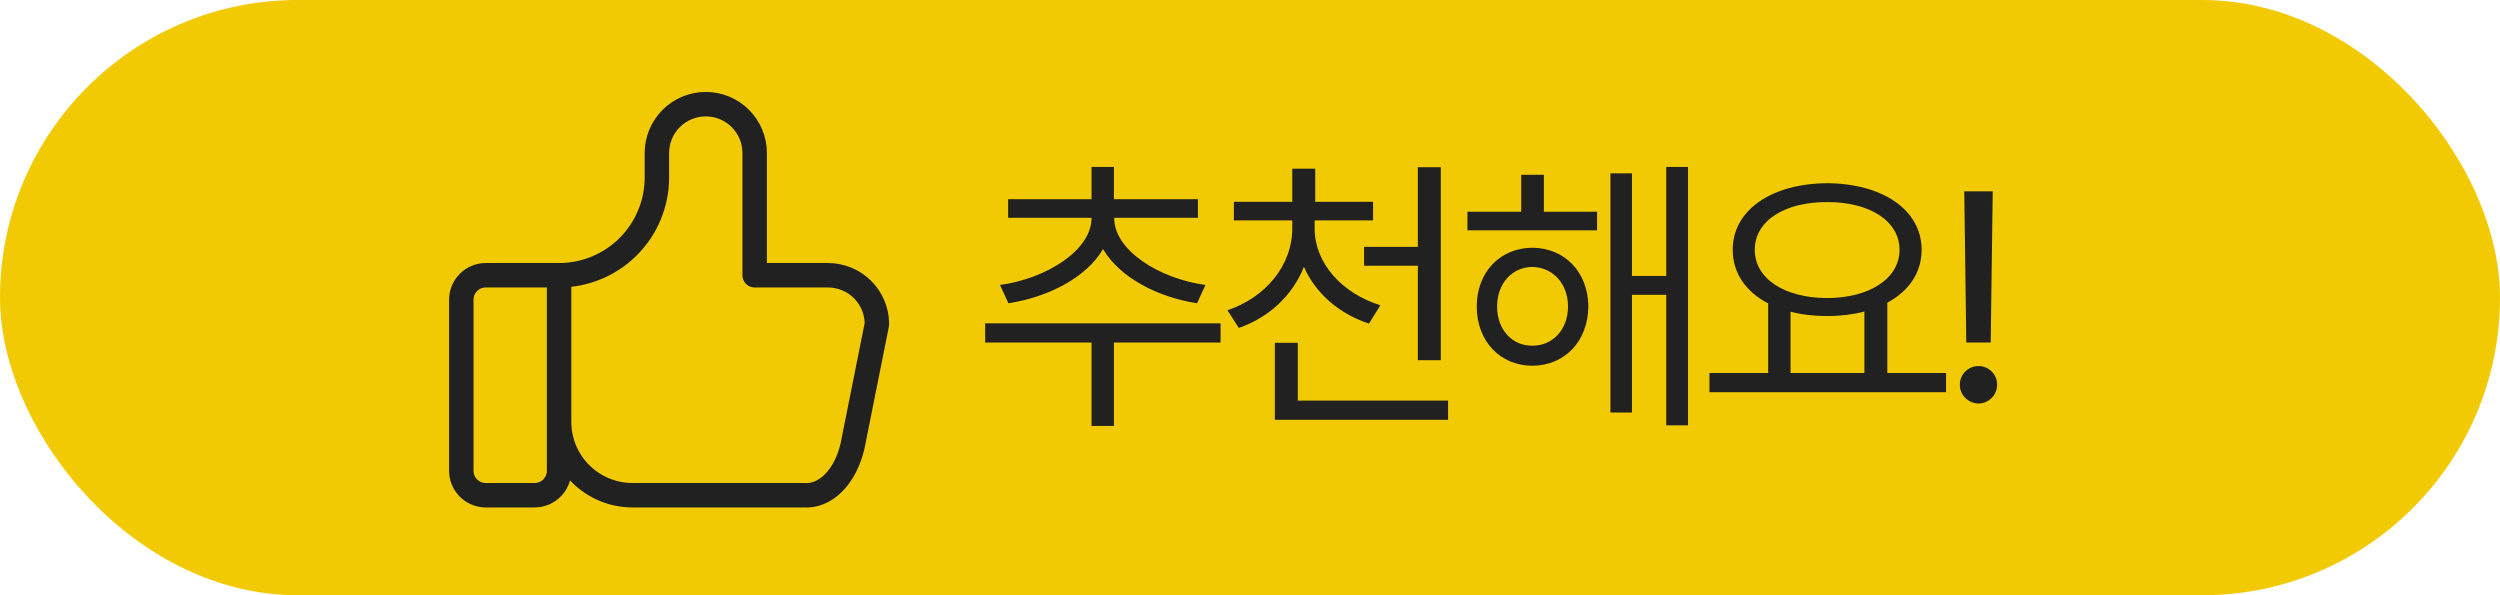 <svg width="168" height="40" viewBox="0 0 168 40" fill="none" xmlns="http://www.w3.org/2000/svg">
<rect width="168" height="40" rx="20" fill="#F2CA04"/>
<path d="M82.023 21.727H66.203V23.016H73.352V28.621H74.856V23.016H82.023V21.727ZM67.199 19.148L67.766 20.379C70.451 19.969 73.019 18.641 74.123 16.736C75.227 18.621 77.756 19.969 80.441 20.379L81.008 19.148C77.902 18.729 74.875 16.824 74.875 14.656V14.637H80.5V13.387H74.856V11.219H73.352V13.387H67.746V14.637H73.352V14.656C73.342 16.834 70.295 18.729 67.199 19.148ZM88.345 15.379V14.812H92.271V13.562H88.384V11.336H86.841V13.562H82.916V14.812H86.841V15.379C86.832 17.83 85.054 19.988 82.486 20.848L83.248 22.039C85.289 21.326 86.871 19.842 87.623 17.928C88.404 19.715 89.996 21.092 91.998 21.746L92.759 20.516C90.181 19.705 88.355 17.693 88.345 15.379ZM85.669 28.211H97.31V26.922H87.212V23.035H85.669V28.211ZM91.666 17.859H95.279V24.207H96.822V11.238H95.279V16.59H91.666V17.859ZM107.323 14.227H103.749V11.746H102.226V14.227H98.612V15.477H107.323V14.227ZM99.237 20.594C99.237 22.928 100.81 24.568 102.968 24.578C105.155 24.568 106.718 22.928 106.737 20.594C106.718 18.289 105.155 16.658 102.968 16.648C100.81 16.658 99.237 18.289 99.237 20.594ZM100.605 20.594C100.605 19.07 101.591 17.957 102.968 17.938C104.355 17.957 105.37 19.07 105.37 20.594C105.37 22.137 104.355 23.24 102.968 23.23C101.591 23.24 100.605 22.137 100.605 20.594ZM108.222 27.723H109.667V19.812H111.972V28.582H113.437V11.219H111.972V18.543H109.667V11.648H108.222V27.723ZM130.774 25.066H126.829V20.34C128.264 19.568 129.133 18.338 129.133 16.785C129.133 14.1 126.497 12.332 122.786 12.312C119.075 12.332 116.438 14.1 116.438 16.785C116.438 18.367 117.337 19.617 118.821 20.389V25.066H114.876V26.355H130.774V25.066ZM117.922 16.785C117.913 14.842 119.934 13.562 122.786 13.582C125.608 13.562 127.649 14.842 127.649 16.785C127.649 18.729 125.608 20.027 122.786 20.027C119.934 20.027 117.913 18.729 117.922 16.785ZM120.325 25.066V20.945C121.067 21.141 121.897 21.238 122.786 21.238C123.694 21.238 124.534 21.131 125.286 20.936V25.066H120.325ZM133.912 12.859H131.998L132.135 23.016H133.776L133.912 12.859ZM131.705 25.848C131.686 26.541 132.272 27.107 132.955 27.117C133.649 27.107 134.215 26.541 134.205 25.848C134.215 25.164 133.649 24.598 132.955 24.598C132.272 24.598 131.686 25.164 131.705 25.848Z" fill="#212121"/>
<path d="M37.571 18.497V31.635C37.571 32.071 37.398 32.489 37.09 32.797C36.782 33.105 36.364 33.278 35.929 33.278H32.643C32.207 33.278 31.789 33.105 31.481 32.797C31.173 32.489 31 32.071 31 31.635V20.139C31 19.703 31.173 19.286 31.481 18.978C31.789 18.67 32.207 18.497 32.643 18.497H37.571ZM37.571 18.497C39.314 18.497 40.986 17.804 42.218 16.572C43.45 15.34 44.143 13.669 44.143 11.927V10.285C44.143 9.414 44.489 8.578 45.105 7.962C45.721 7.346 46.557 7 47.429 7C48.3 7 49.136 7.346 49.752 7.962C50.368 8.578 50.714 9.414 50.714 10.285V18.497H55.643C56.514 18.497 57.35 18.843 57.966 19.459C58.582 20.075 58.929 20.91 58.929 21.781L57.286 29.993C57.049 31.001 56.601 31.866 56.009 32.458C55.416 33.051 54.711 33.338 54 33.278H42.5C41.193 33.278 39.939 32.759 39.015 31.835C38.091 30.911 37.571 29.657 37.571 28.351" stroke="#212121" stroke-width="1.643" stroke-linecap="round" stroke-linejoin="round"/>
</svg>

